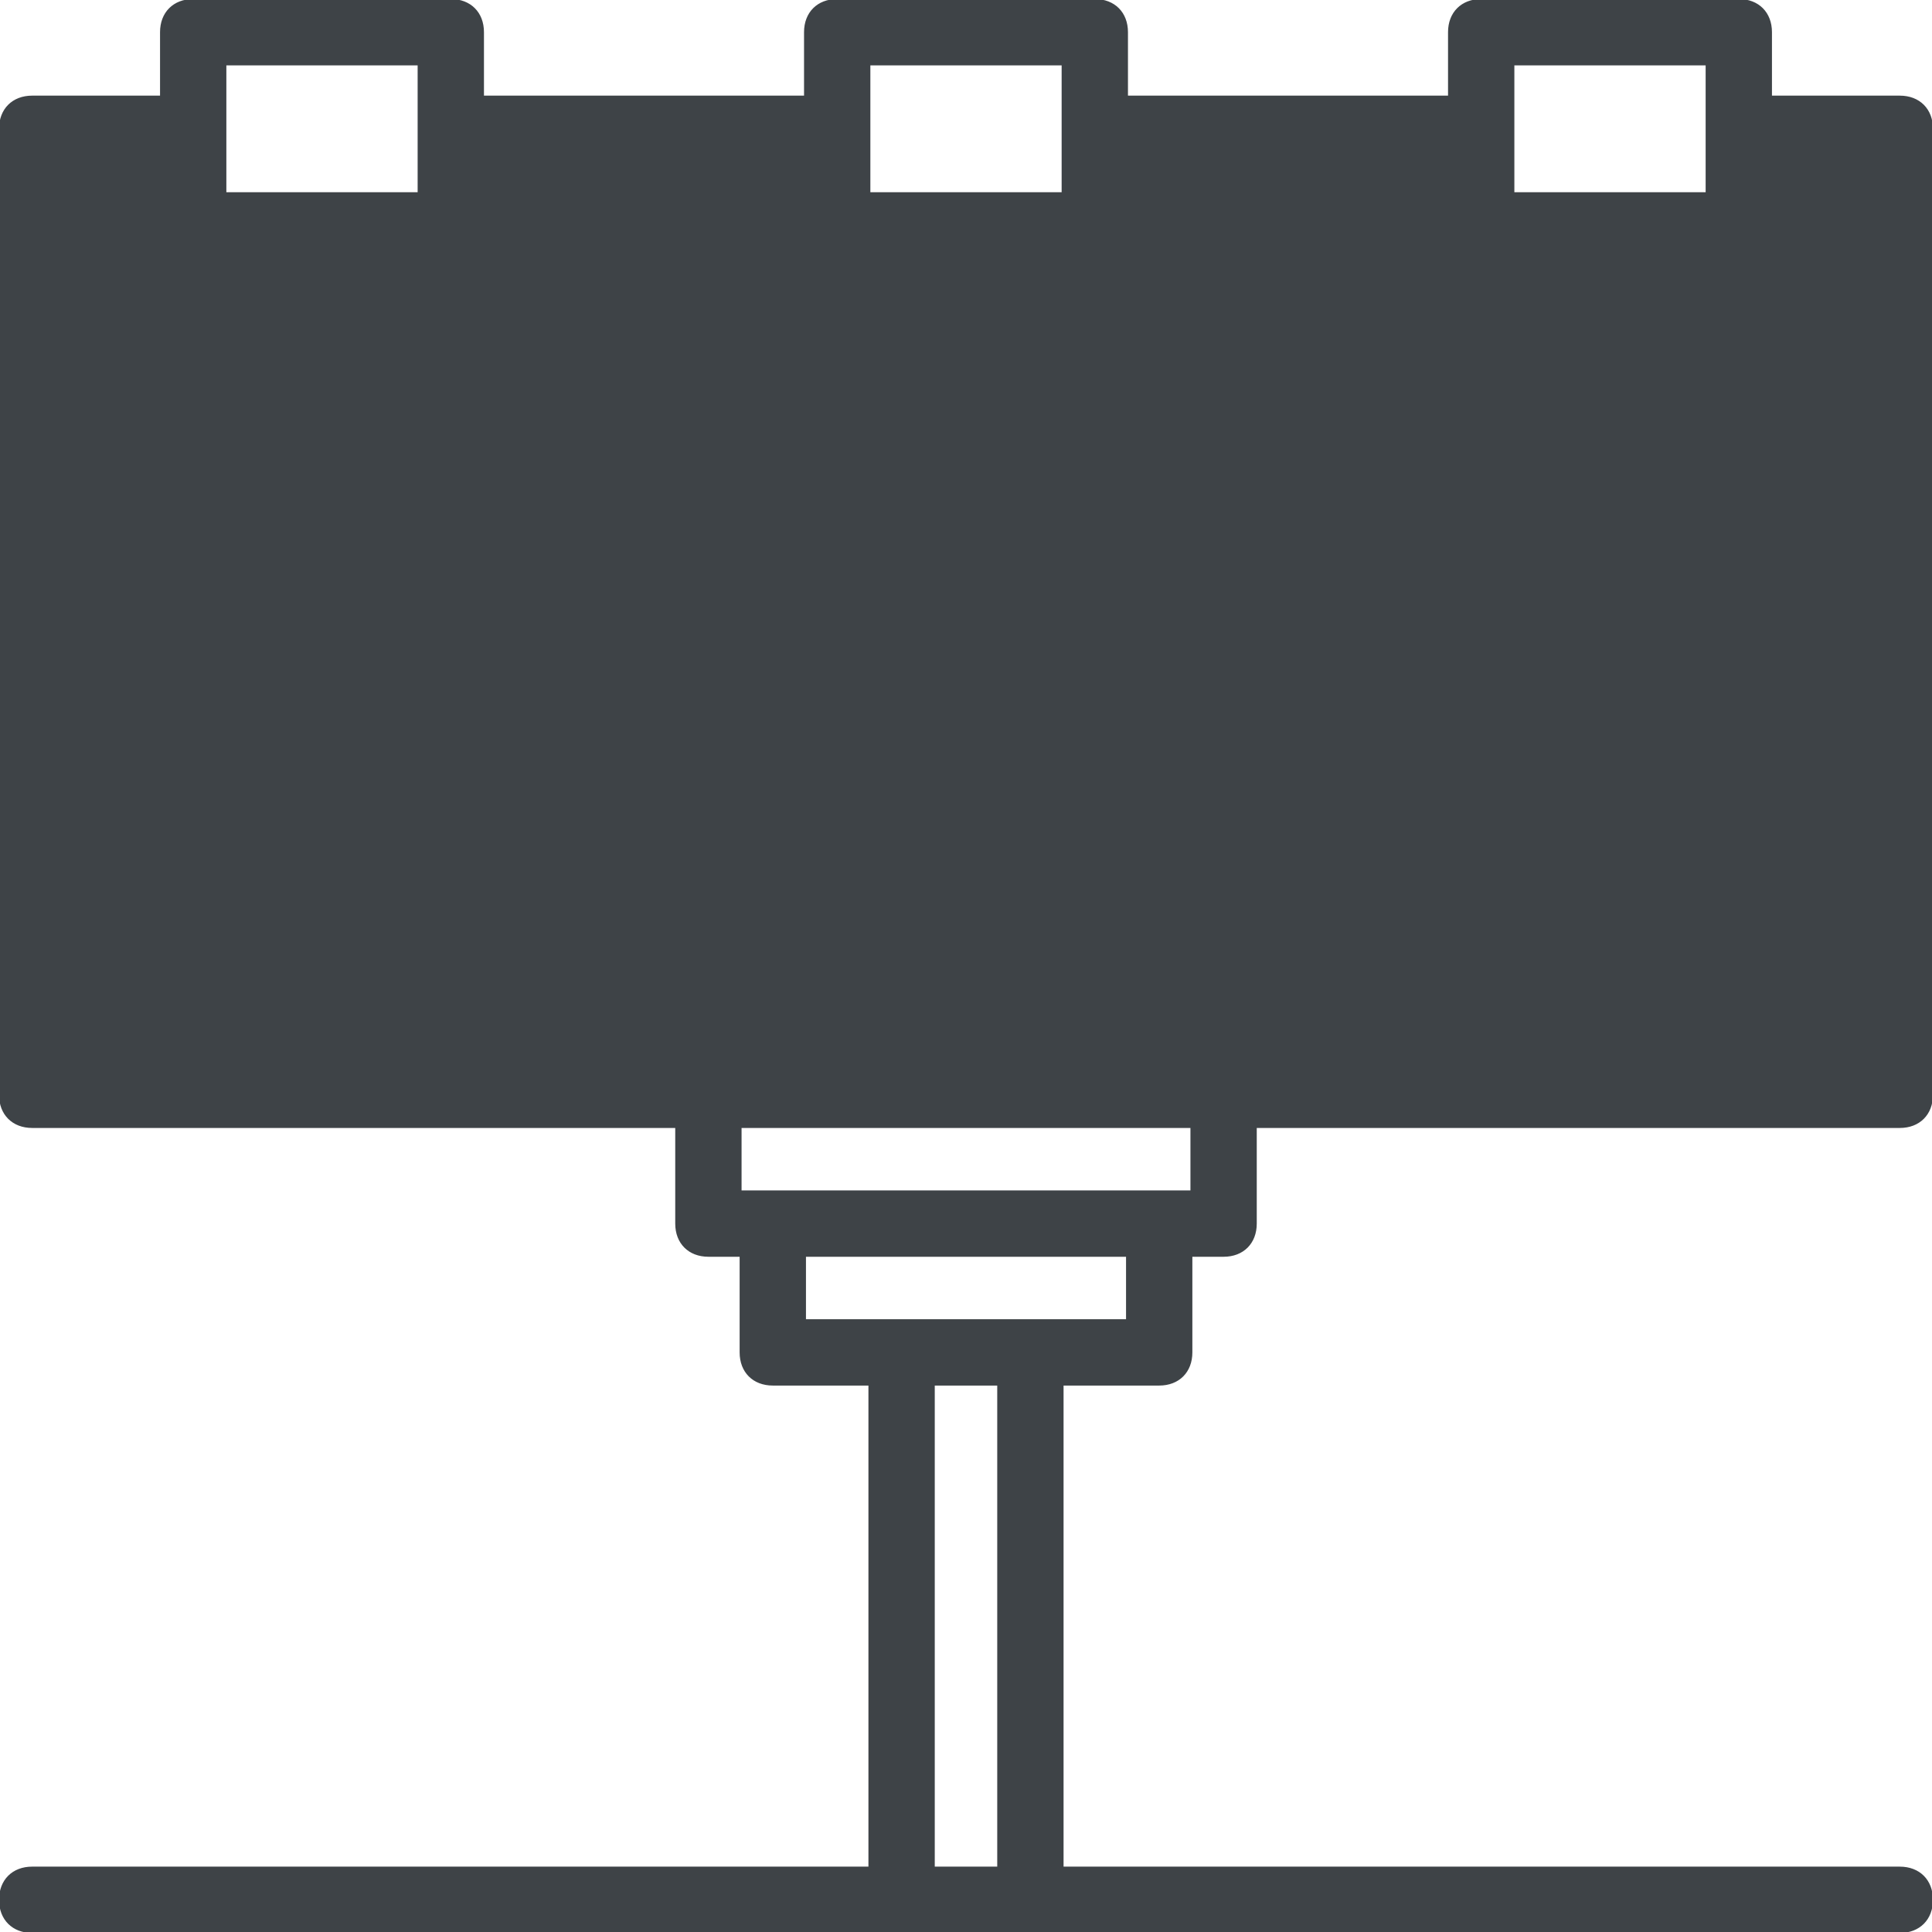 <svg width="392" height="392" viewBox="0 0 392 392" fill="none" xmlns="http://www.w3.org/2000/svg">
<g clip-path="url(#clip0_41_8)">
<path d="M235.2 280.933C239.12 280.933 241.733 278.32 241.733 274.4V254.8H248.266C252.186 254.8 254.799 252.187 254.799 248.267V228.667H385.466C389.386 228.667 391.999 226.054 391.999 222.134V26.134C391.999 22.214 389.386 19.601 385.466 19.601H359.333V6.533C359.333 2.613 356.72 0 352.8 0H300.533C296.613 0 294 2.613 294 6.533V19.6H228.667V6.533C228.667 2.613 226.054 0 222.134 0H169.867C165.947 0 163.334 2.613 163.334 6.533V19.6H98V6.533C98 2.613 95.387 0 91.467 0H39.2C35.28 0 32.667 2.613 32.667 6.533V19.6H6.533C2.613 19.6 0 22.213 0 26.133V222.133C0 226.053 2.613 228.666 6.533 228.666H137.2V248.266C137.2 252.186 139.813 254.799 143.733 254.799H150.266V274.399C150.266 278.319 152.879 280.932 156.799 280.932H176.399V378.932H6.533C2.613 378.932 0 381.545 0 385.465C0 389.385 2.613 392 6.533 392H182.933H209.066H385.466C389.386 392 391.999 389.387 391.999 385.467C391.999 381.547 389.386 378.934 385.466 378.934H215.6V280.934L235.2 280.933ZM307.067 26.133V13.067H346.267V26.134V39.2H307.067V26.133ZM84.933 26.133V39.2H45.733V26.133V13.067H84.933V26.133ZM176.4 26.133V13.067H215.6V26.134V39.2H176.4V26.133ZM150.267 241.733V228.666H241.734V241.733H235.2H156.8H150.267ZM202.533 378.933H189.466V280.933H202.533V378.933ZM209.067 267.867H182.934H163.334V254.8H228.667V267.867H209.067Z" fill="#3E4347" stroke="#3E4347" stroke-width="0.391"/>
</g>
<defs>
<clipPath id="clip0_41_8">
<rect width="392" height="392" fill="white"/>
</clipPath>
</defs>
</svg>
